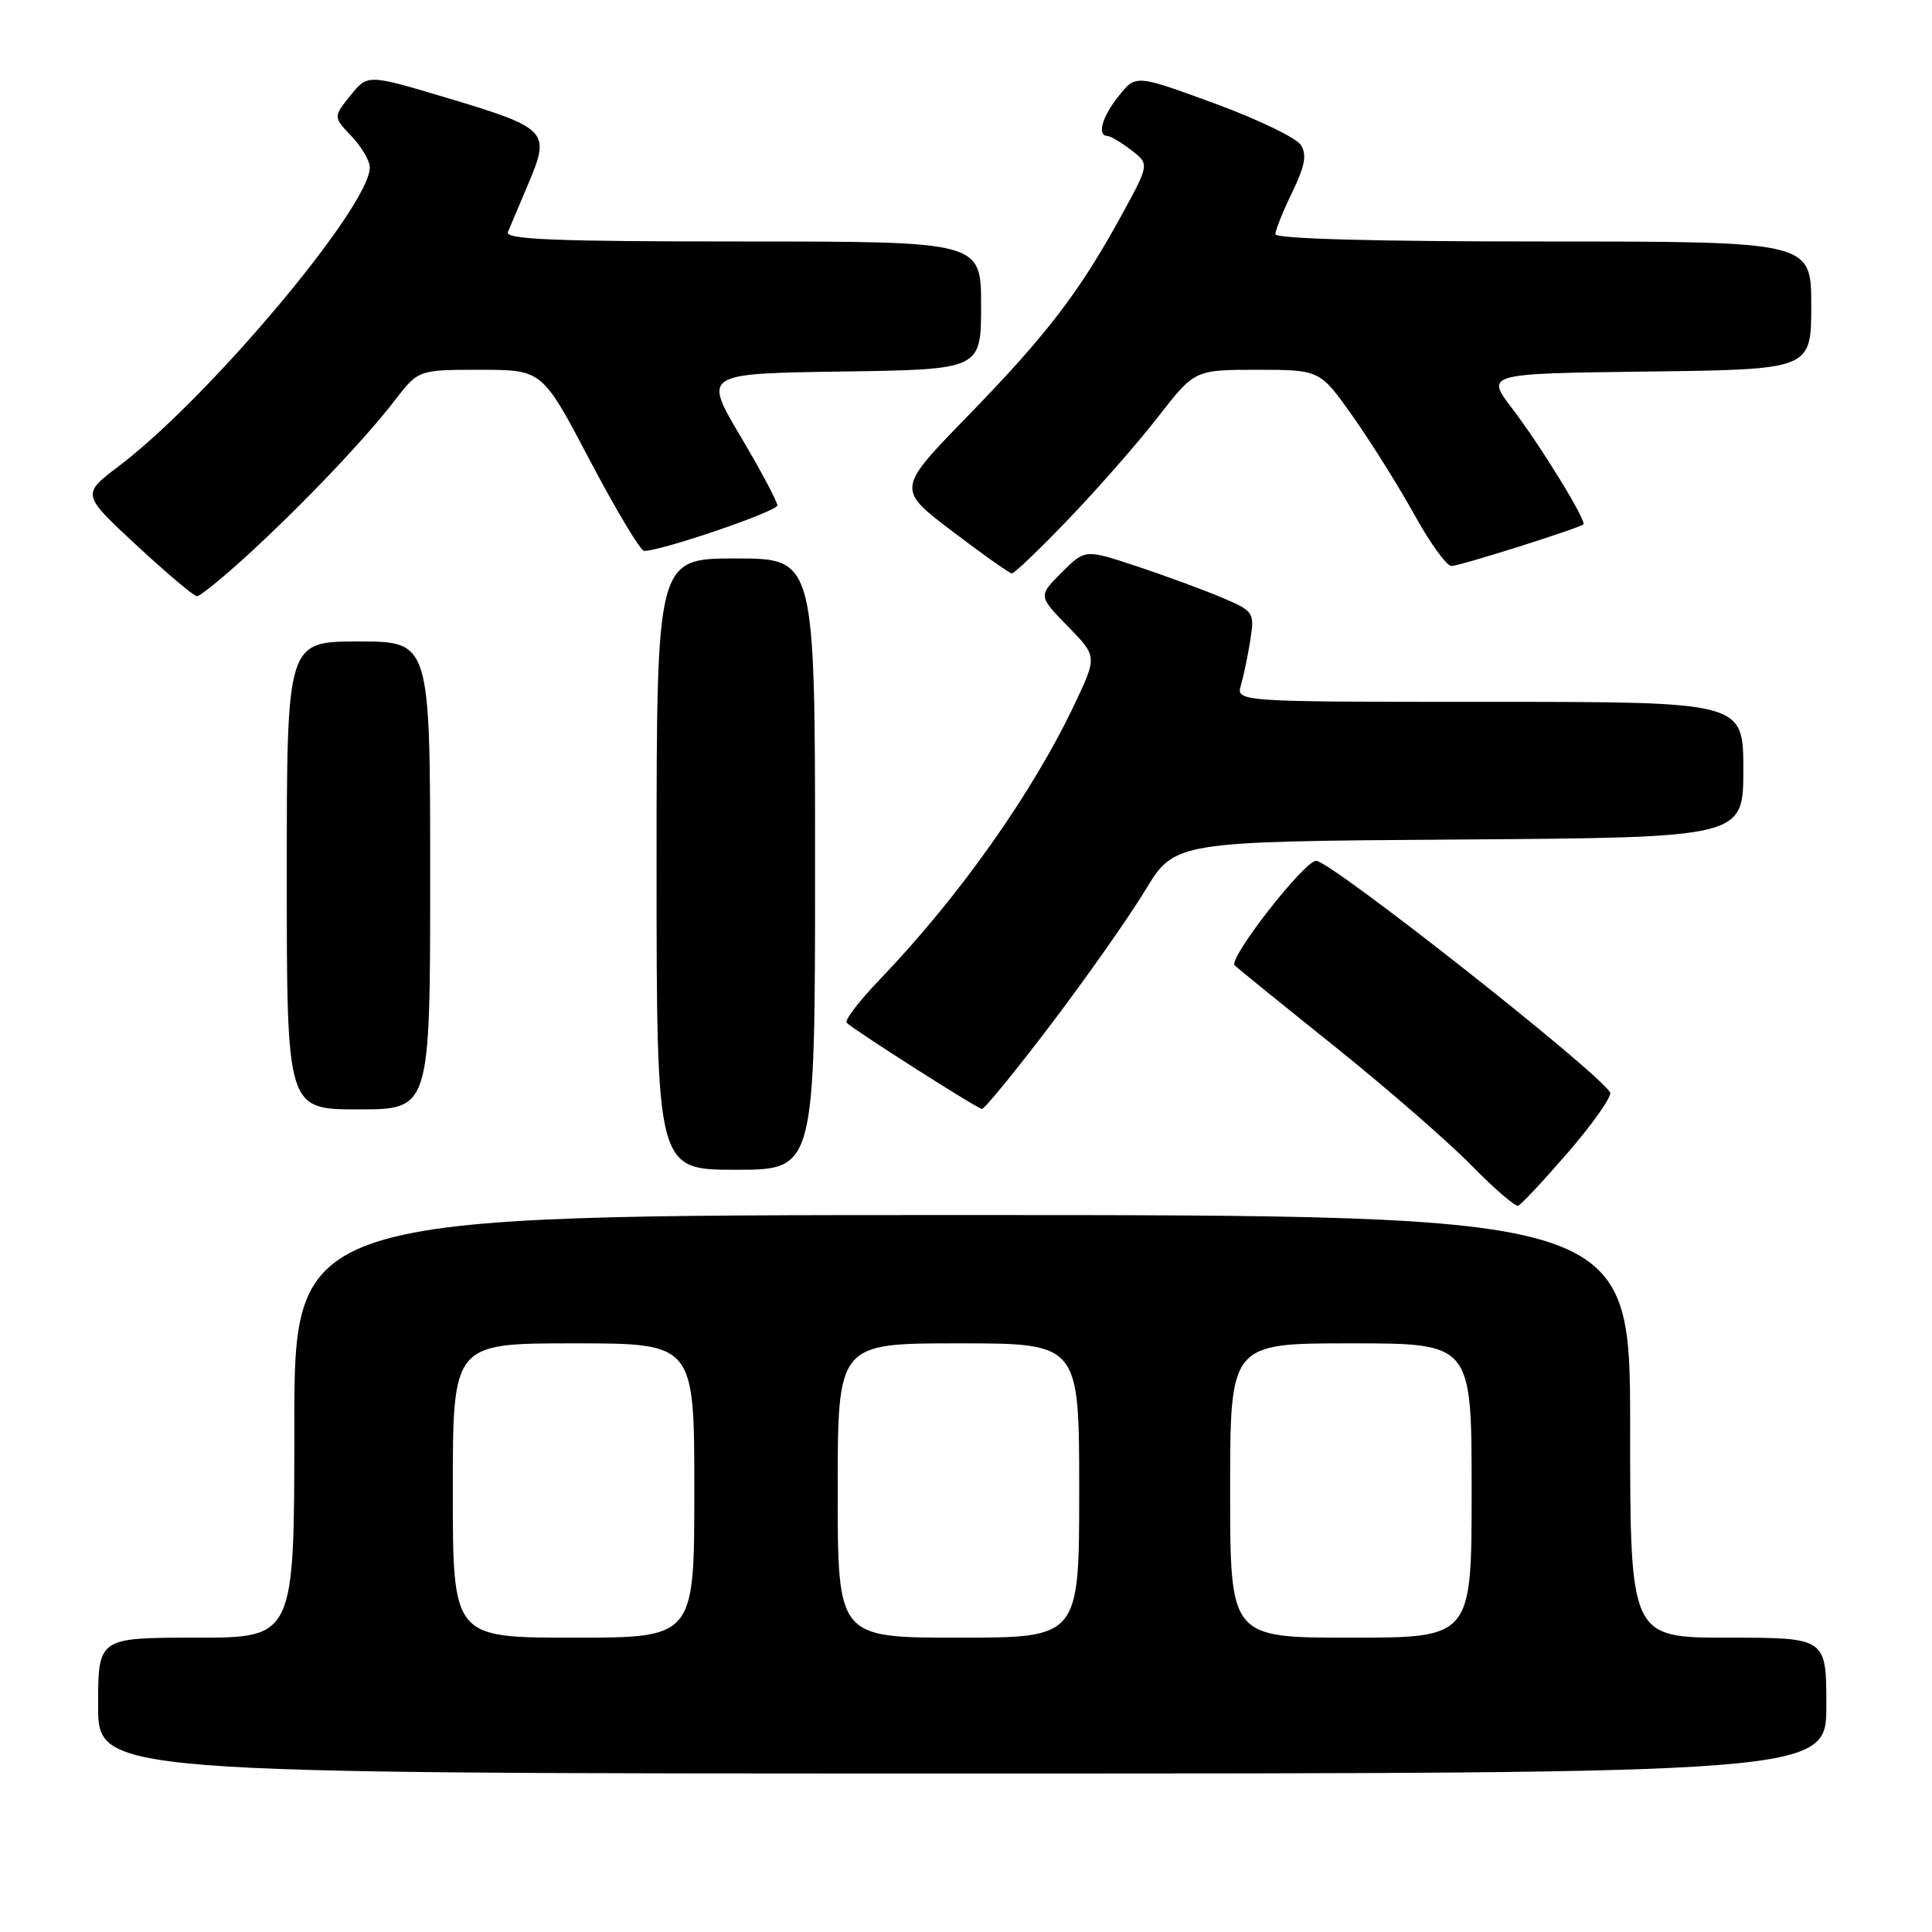 <?xml version="1.0" encoding="UTF-8" standalone="no"?>
<!DOCTYPE svg PUBLIC "-//W3C//DTD SVG 1.1//EN" "http://www.w3.org/Graphics/SVG/1.1/DTD/svg11.dtd" >
<svg xmlns="http://www.w3.org/2000/svg" xmlns:xlink="http://www.w3.org/1999/xlink" version="1.1" viewBox="0 0 256 256">
 <g >
 <path fill="currentColor"
d=" M 242.00 226.00 C 242.00 217.00 242.00 217.00 229.00 217.00 C 216.00 217.00 216.00 217.00 216.00 189.00 C 216.00 161.00 216.00 161.00 127.50 161.00 C 39.00 161.00 39.00 161.00 39.00 189.00 C 39.00 217.00 39.00 217.00 26.00 217.00 C 13.00 217.00 13.00 217.00 13.00 226.00 C 13.00 235.00 13.00 235.00 127.50 235.00 C 242.00 235.00 242.00 235.00 242.00 226.00 Z  M 207.89 152.56 C 211.18 148.74 213.64 145.22 213.34 144.74 C 211.52 141.79 176.15 113.94 174.38 114.06 C 172.73 114.17 162.68 127.09 163.60 127.92 C 164.09 128.38 170.12 133.27 177.00 138.78 C 183.88 144.30 191.96 151.34 194.97 154.42 C 197.99 157.50 200.77 159.90 201.17 159.76 C 201.57 159.62 204.59 156.38 207.89 152.56 Z  M 108.00 114.50 C 108.00 74.00 108.00 74.00 97.50 74.00 C 87.00 74.00 87.00 74.00 87.00 114.50 C 87.00 155.00 87.00 155.00 97.50 155.00 C 108.00 155.00 108.00 155.00 108.00 114.50 Z  M 57.00 116.00 C 57.00 85.00 57.00 85.00 47.50 85.00 C 38.00 85.00 38.00 85.00 38.00 116.00 C 38.00 147.00 38.00 147.00 47.50 147.00 C 57.00 147.00 57.00 147.00 57.00 116.00 Z  M 139.25 135.75 C 143.94 129.56 149.56 121.58 151.73 118.00 C 155.67 111.50 155.67 111.50 193.33 111.24 C 231.00 110.98 231.00 110.98 231.00 101.99 C 231.00 93.00 231.00 93.00 197.38 93.00 C 163.77 93.00 163.77 93.00 164.44 90.75 C 164.80 89.51 165.36 86.82 165.68 84.77 C 166.24 81.14 166.14 80.99 161.88 79.17 C 159.47 78.15 154.41 76.29 150.64 75.04 C 143.78 72.76 143.78 72.76 140.67 75.87 C 137.57 78.97 137.57 78.97 141.47 82.97 C 145.38 86.97 145.38 86.97 142.44 93.20 C 136.87 104.99 127.10 118.82 116.63 129.73 C 113.87 132.60 111.87 135.21 112.19 135.52 C 113.15 136.49 129.46 146.88 130.11 146.94 C 130.44 146.97 134.55 141.94 139.25 135.75 Z  M 32.59 73.75 C 39.98 67.00 48.33 58.23 52.30 53.07 C 55.43 49.00 55.43 49.00 63.64 49.00 C 71.85 49.00 71.85 49.00 78.16 61.00 C 81.64 67.60 84.87 73.00 85.35 73.00 C 87.67 73.00 103.00 67.76 103.00 66.97 C 103.00 66.46 100.80 62.33 98.10 57.78 C 93.20 49.50 93.20 49.50 111.60 49.23 C 130.00 48.96 130.00 48.96 130.00 40.48 C 130.00 32.00 130.00 32.00 98.39 32.00 C 73.50 32.00 66.90 31.73 67.30 30.75 C 67.59 30.06 68.83 27.11 70.07 24.19 C 72.95 17.37 72.55 16.96 59.09 12.93 C 48.71 9.83 48.71 9.83 46.43 12.66 C 44.15 15.50 44.15 15.50 46.58 18.05 C 47.91 19.46 49.00 21.31 49.00 22.18 C 49.00 27.36 27.71 52.71 15.74 61.77 C 10.81 65.50 10.81 65.50 18.09 72.25 C 22.09 75.96 25.69 79.00 26.10 79.00 C 26.51 79.00 29.42 76.64 32.59 73.75 Z  M 141.62 68.75 C 145.45 64.76 150.77 58.69 153.44 55.25 C 158.30 49.00 158.30 49.00 166.60 49.00 C 174.90 49.00 174.90 49.00 179.31 55.25 C 181.73 58.69 185.39 64.54 187.44 68.25 C 189.49 71.96 191.69 75.00 192.33 75.00 C 193.40 75.00 209.13 70.03 209.80 69.49 C 210.29 69.08 204.15 59.07 200.38 54.14 C 196.84 49.50 196.84 49.50 218.42 49.23 C 240.00 48.96 240.00 48.96 240.00 40.48 C 240.00 32.00 240.00 32.00 204.50 32.00 C 182.15 32.00 169.00 31.64 169.00 31.03 C 169.00 30.49 170.00 28.00 171.22 25.49 C 172.91 22.00 173.19 20.52 172.37 19.21 C 171.78 18.27 166.62 15.79 160.90 13.69 C 150.50 9.88 150.50 9.88 148.26 12.69 C 146.02 15.48 145.32 17.98 146.75 18.02 C 147.16 18.03 148.58 18.88 149.91 19.90 C 152.32 21.75 152.32 21.75 148.55 28.63 C 142.99 38.77 138.66 44.41 128.21 55.15 C 118.82 64.80 118.82 64.80 126.16 70.38 C 130.20 73.45 133.76 75.97 134.08 75.98 C 134.40 75.99 137.80 72.74 141.62 68.75 Z  M 60.00 197.50 C 60.00 178.00 60.00 178.00 76.00 178.00 C 92.00 178.00 92.00 178.00 92.00 197.50 C 92.00 217.00 92.00 217.00 76.00 217.00 C 60.00 217.00 60.00 217.00 60.00 197.50 Z  M 111.00 197.50 C 111.00 178.00 111.00 178.00 127.00 178.00 C 143.00 178.00 143.00 178.00 143.00 197.50 C 143.00 217.00 143.00 217.00 127.00 217.00 C 111.00 217.00 111.00 217.00 111.00 197.50 Z  M 163.00 197.50 C 163.00 178.00 163.00 178.00 179.00 178.00 C 195.00 178.00 195.00 178.00 195.00 197.50 C 195.00 217.00 195.00 217.00 179.00 217.00 C 163.00 217.00 163.00 217.00 163.00 197.50 Z "/>
</g>
</svg>